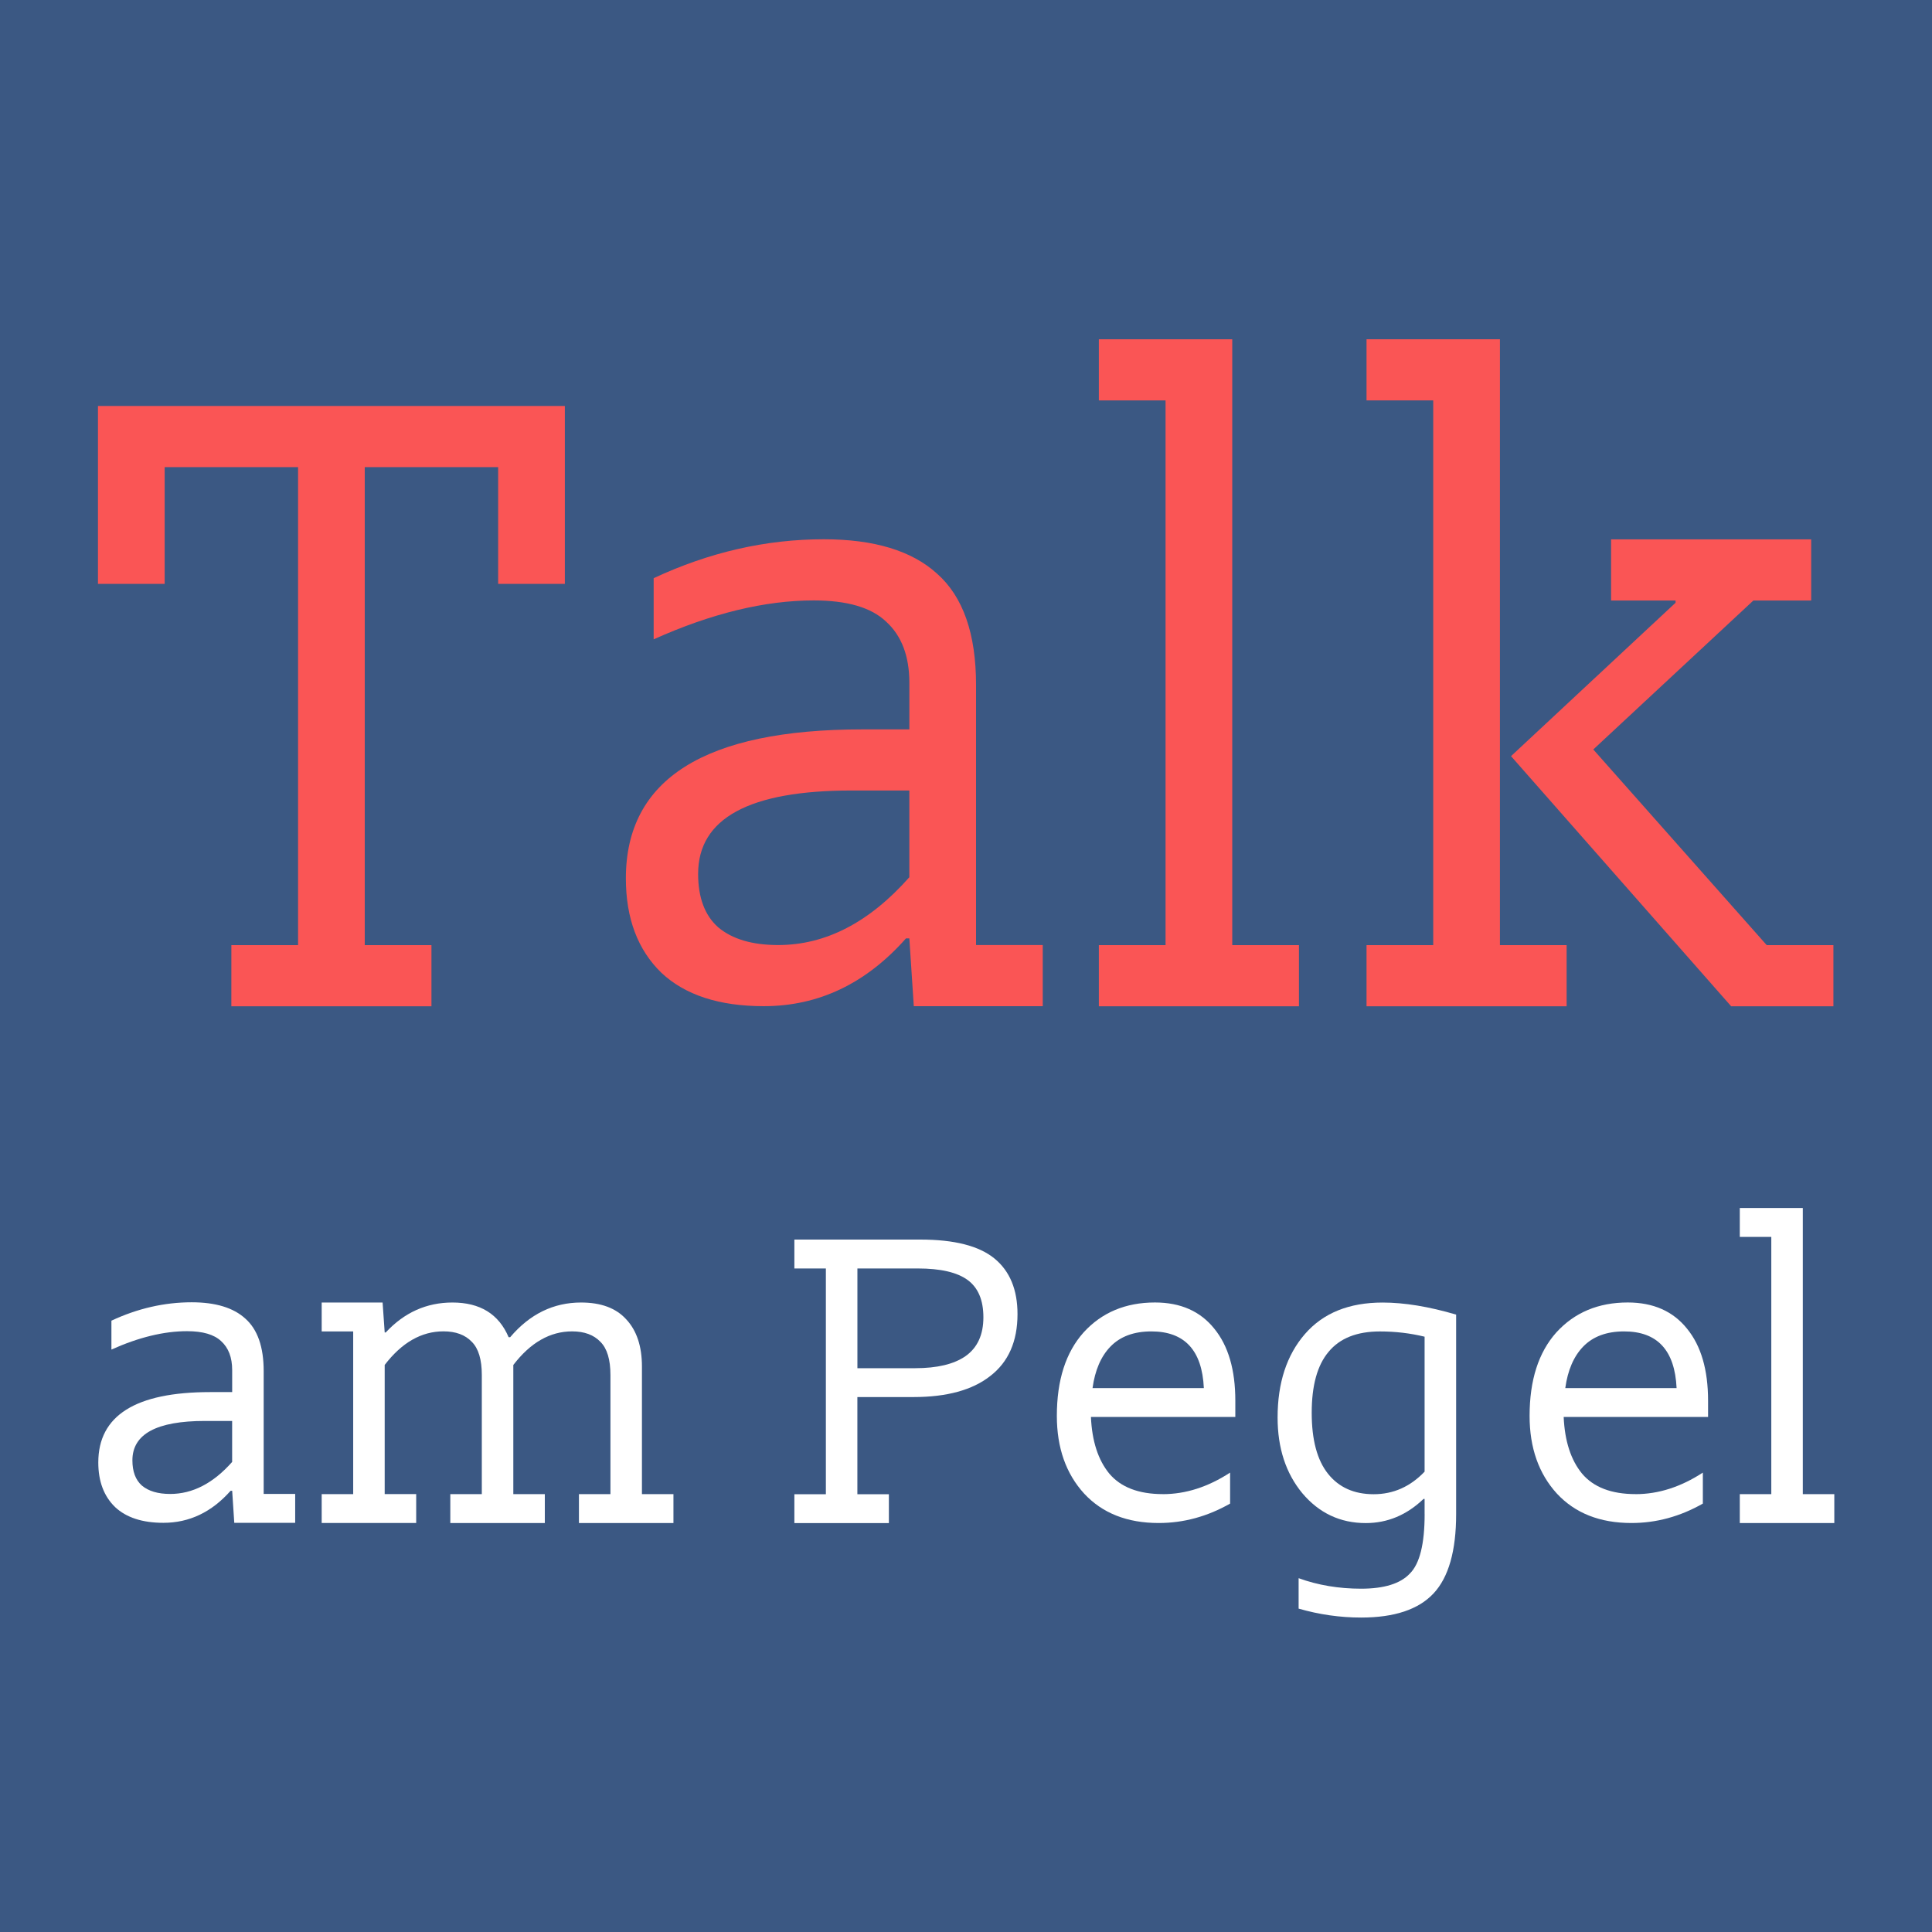 <svg width="135.47mm" height="135.47mm" version="1.1" viewBox="0 0 135.47 135.47" xmlns="http://www.w3.org/2000/svg">
 <g>
  <rect x="0" y="0" width="135.47" height="135.47" fill="#3b5883"/>
  <g id="ampegel" transform="matrix(2.261 0 0 2.261 -113.92 -145.66)" fill="#fff">
   <path d="m53.84 105.38q1.221-0.57 2.491-0.57 1.107 0 1.661 0.505 0.57 0.505 0.57 1.628v3.81h0.977v0.896h-1.889l-0.065-0.993h-0.049q-0.879 0.993-2.084 0.993-0.977 0-1.498-0.488-0.521-0.505-0.521-1.384 0-2.182 3.468-2.182h0.684v-0.684q0-0.586-0.342-0.896-0.326-0.309-1.058-0.309-1.075 0-2.345 0.57zm2.898 3.11q-2.247 0-2.247 1.221 0 0.521 0.293 0.782 0.309 0.261 0.879 0.261 1.042 0 1.921-0.993v-1.27z"/>
   <path d="m60.361 110.76h0.977v-5.047h-0.977v-0.896h1.889l0.065 0.928h0.033q0.863-0.928 2.068-0.928 1.286 0 1.742 1.075h0.049q0.912-1.075 2.198-1.075 0.928 0 1.4 0.521 0.488 0.521 0.488 1.465v3.957h0.977v0.896h-2.931v-0.896h0.977v-3.696q0-0.716-0.309-1.026-0.309-0.326-0.879-0.326-1.026 0-1.824 1.042v4.005h0.977v0.896h-2.931v-0.896h0.977v-3.696q0-0.716-0.309-1.026-0.309-0.326-0.879-0.326-1.026 0-1.824 1.042v4.005h0.977v0.896h-2.931z"/>
   <path d="m76.974 107.75v3.012h0.977v0.896h-2.931v-0.896h0.977v-7.001h-0.977v-0.896h3.908q1.579 0 2.296 0.586 0.716 0.586 0.716 1.726 0 1.27-0.847 1.921-0.83 0.651-2.377 0.651zm1.791-0.896q1.026 0 1.563-0.374 0.554-0.391 0.554-1.205 0-0.798-0.488-1.156-0.488-0.358-1.547-0.358h-1.872v3.094z"/>
   <path d="m86.449 110.76q1.058 0 2.084-0.668v0.961q-1.058 0.602-2.214 0.602-1.465 0-2.312-0.912-0.847-0.928-0.847-2.41 0-1.661 0.83-2.589 0.847-0.928 2.214-0.928 1.189 0 1.84 0.814 0.651 0.798 0.651 2.231v0.505h-4.478q0.049 1.123 0.57 1.758 0.537 0.635 1.661 0.635zm1.27-3.289q-0.081-1.758-1.628-1.758-0.814 0-1.27 0.472-0.44 0.456-0.554 1.286z"/>
   <path d="m94.565 111.38v-0.472h-0.033q-0.782 0.749-1.791 0.749-1.189 0-1.97-0.928-0.765-0.928-0.765-2.345 0-1.612 0.847-2.589 0.847-0.977 2.41-0.977 1.01 0 2.28 0.374v6.187q0 1.71-0.7 2.459t-2.247 0.749q-0.977 0-1.938-0.277v-0.944q0.896 0.326 1.938 0.326 1.075 0 1.514-0.472 0.456-0.456 0.456-1.84zm0-5.503q-0.668-0.163-1.384-0.163-1.075 0-1.596 0.635-0.521 0.619-0.521 1.889 0 1.254 0.505 1.889t1.417 0.635q0.912 0 1.579-0.7z"/>
   <path d="m101.11 110.76q1.058 0 2.084-0.668v0.961q-1.058 0.602-2.214 0.602-1.465 0-2.312-0.912-0.847-0.928-0.847-2.41 0-1.661 0.83-2.589 0.847-0.928 2.214-0.928 1.189 0 1.84 0.814 0.651 0.798 0.651 2.231v0.505h-4.478q0.049 1.123 0.57 1.758 0.537 0.635 1.661 0.635zm1.27-3.289q-0.081-1.758-1.628-1.758-0.814 0-1.27 0.472-0.44 0.456-0.554 1.286z"/>
   <path d="m104.34 110.76h0.977v-7.978h-0.977v-0.896h1.954v8.874h0.977v0.896h-2.931z"/>
  </g>
  <g id="talk" transform="matrix(1.52 0 0 1.52 -41.391 -111.34)" fill="#fa5555">
   <path d="m37.904 116.85h3.077v-22.051h-6.154v5.385h-3.077v-8.205h21.538v8.205h-3.077v-5.385h-6.154v22.051h3.077v2.821h-9.231z"/>
   <path d="m57.385 99.922q3.846-1.795 7.846-1.795 3.487 0 5.231 1.59 1.795 1.59 1.795 5.128v12h3.077v2.821h-5.949l-0.205-3.128h-0.154q-2.769 3.128-6.564 3.128-3.077 0-4.718-1.538-1.641-1.59-1.641-4.359 0-6.872 10.923-6.872h2.154v-2.154q0-1.846-1.077-2.821-1.026-0.974-3.333-0.974-3.385 0-7.385 1.795zm9.128 9.795q-7.077 0-7.077 3.846 0 1.641 0.923 2.462 0.974 0.821 2.769 0.821 3.282 0 6.051-3.128v-4z"/>
   <path d="m77.922 116.85h3.077v-25.128h-3.077v-2.821h6.154v27.949h3.077v2.821h-9.231z"/>
   <path d="m107.09 119.67-10.154-11.538 7.59-7.077v-0.103h-2.974v-2.821h9.231v2.821h-2.667l-7.385 6.872 8 9.026h3.077v2.821zm-16.82-2.821h3.077v-25.128h-3.077v-2.821h6.154v27.949h3.077v2.821h-9.231z"/>
  </g>
 </g>
</svg>
